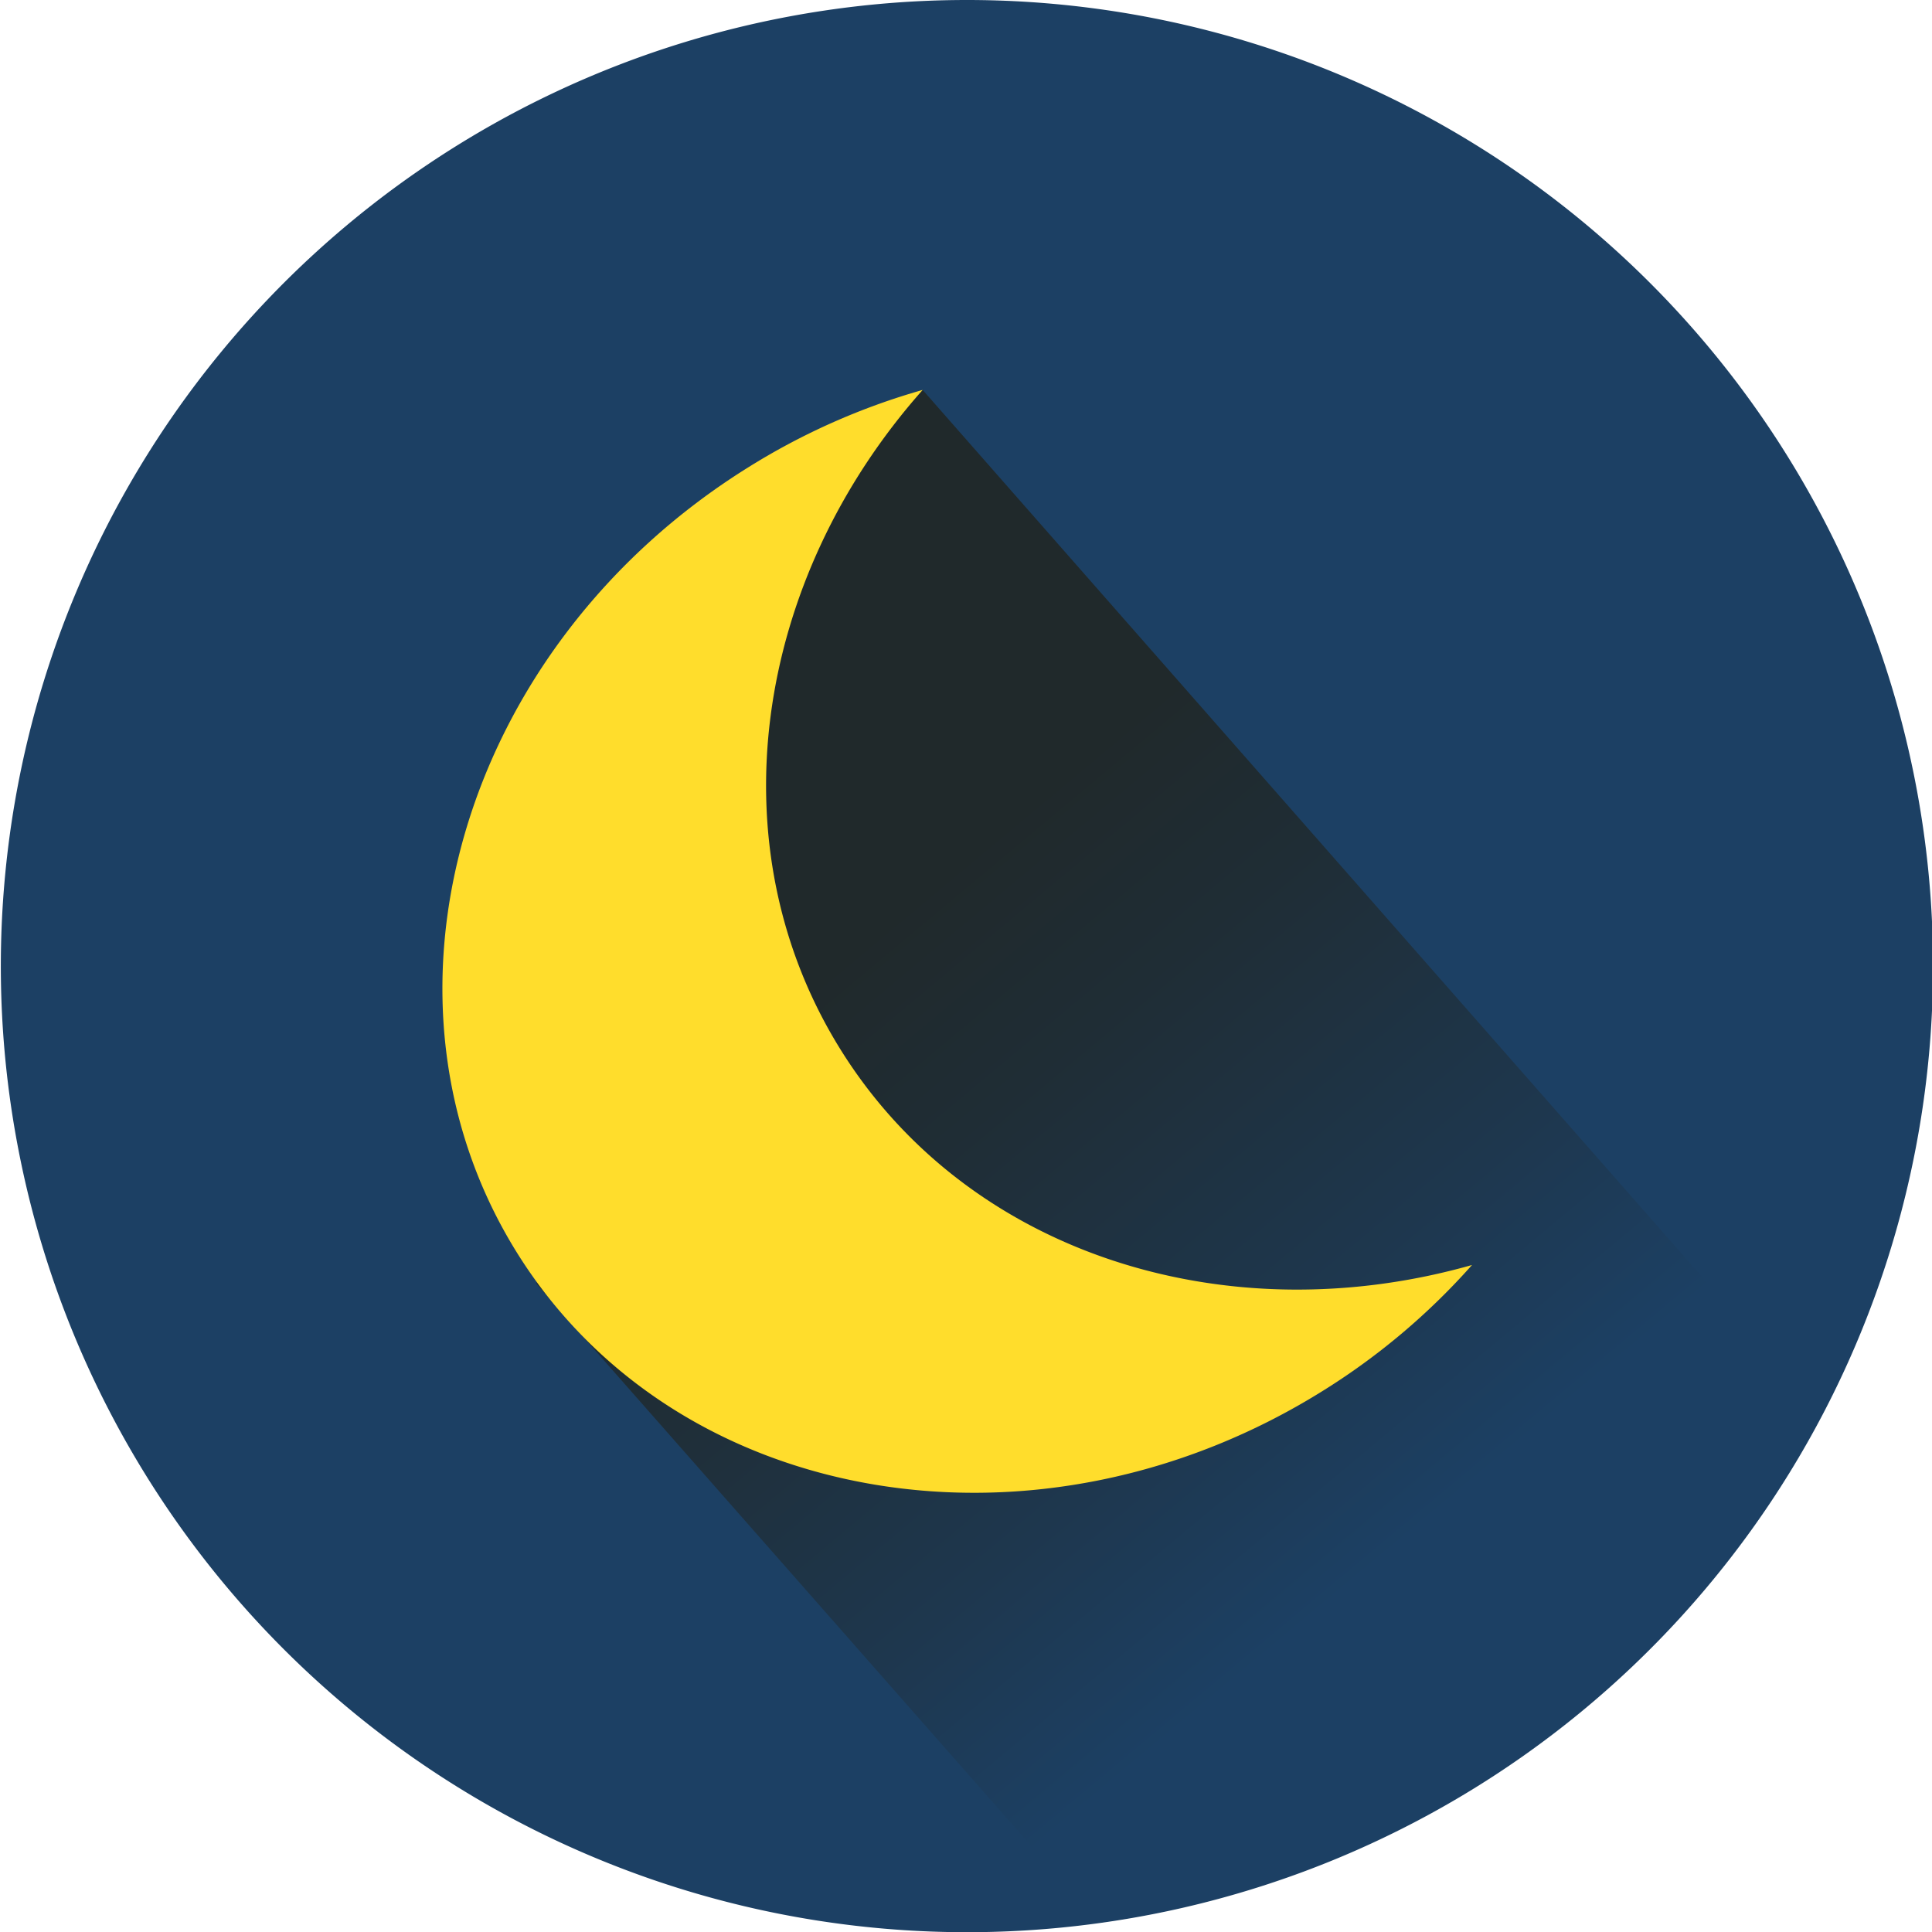 <svg xmlns="http://www.w3.org/2000/svg" xmlns:xlink="http://www.w3.org/1999/xlink" viewBox="0 0 92.95 92.95"><defs><style>.cls-1{fill:#1c4064;}.cls-2{fill:url(#linear-gradient);}.cls-3{fill:#ffdd2c;}</style><linearGradient id="linear-gradient" x1="40.81" y1="45.83" x2="65.76" y2="75.68" gradientUnits="userSpaceOnUse"><stop offset="0" stop-color="#20292b"/><stop offset="0.26" stop-color="#1f2d35"/><stop offset="0.7" stop-color="#1e374e"/><stop offset="1" stop-color="#1c4064"/></linearGradient></defs><g id="Camada_2" data-name="Camada 2"><g id="Layer_1" data-name="Layer 1"><path class="cls-1" d="M93,46.47A46.48,46.48,0,1,1,46.48,0,46.48,46.48,0,0,1,93,46.47Z"/><path class="cls-2" d="M87.66,68,44.39,18.76,34.25,28.21,25.81,61.76,52.86,92.5A46.5,46.5,0,0,0,87.66,68Z"/><path class="cls-3" d="M40.48,50.56c-6.16-9.82-4.21-22.65,3.91-31.8a32.58,32.58,0,0,0-8.48,3.78c-13.76,8.63-18.68,25.55-11,37.79S50,75.49,63.73,66.86a32.65,32.65,0,0,0,7.09-6C59.05,64.2,46.64,60.38,40.48,50.56Z"/></g></g></svg>